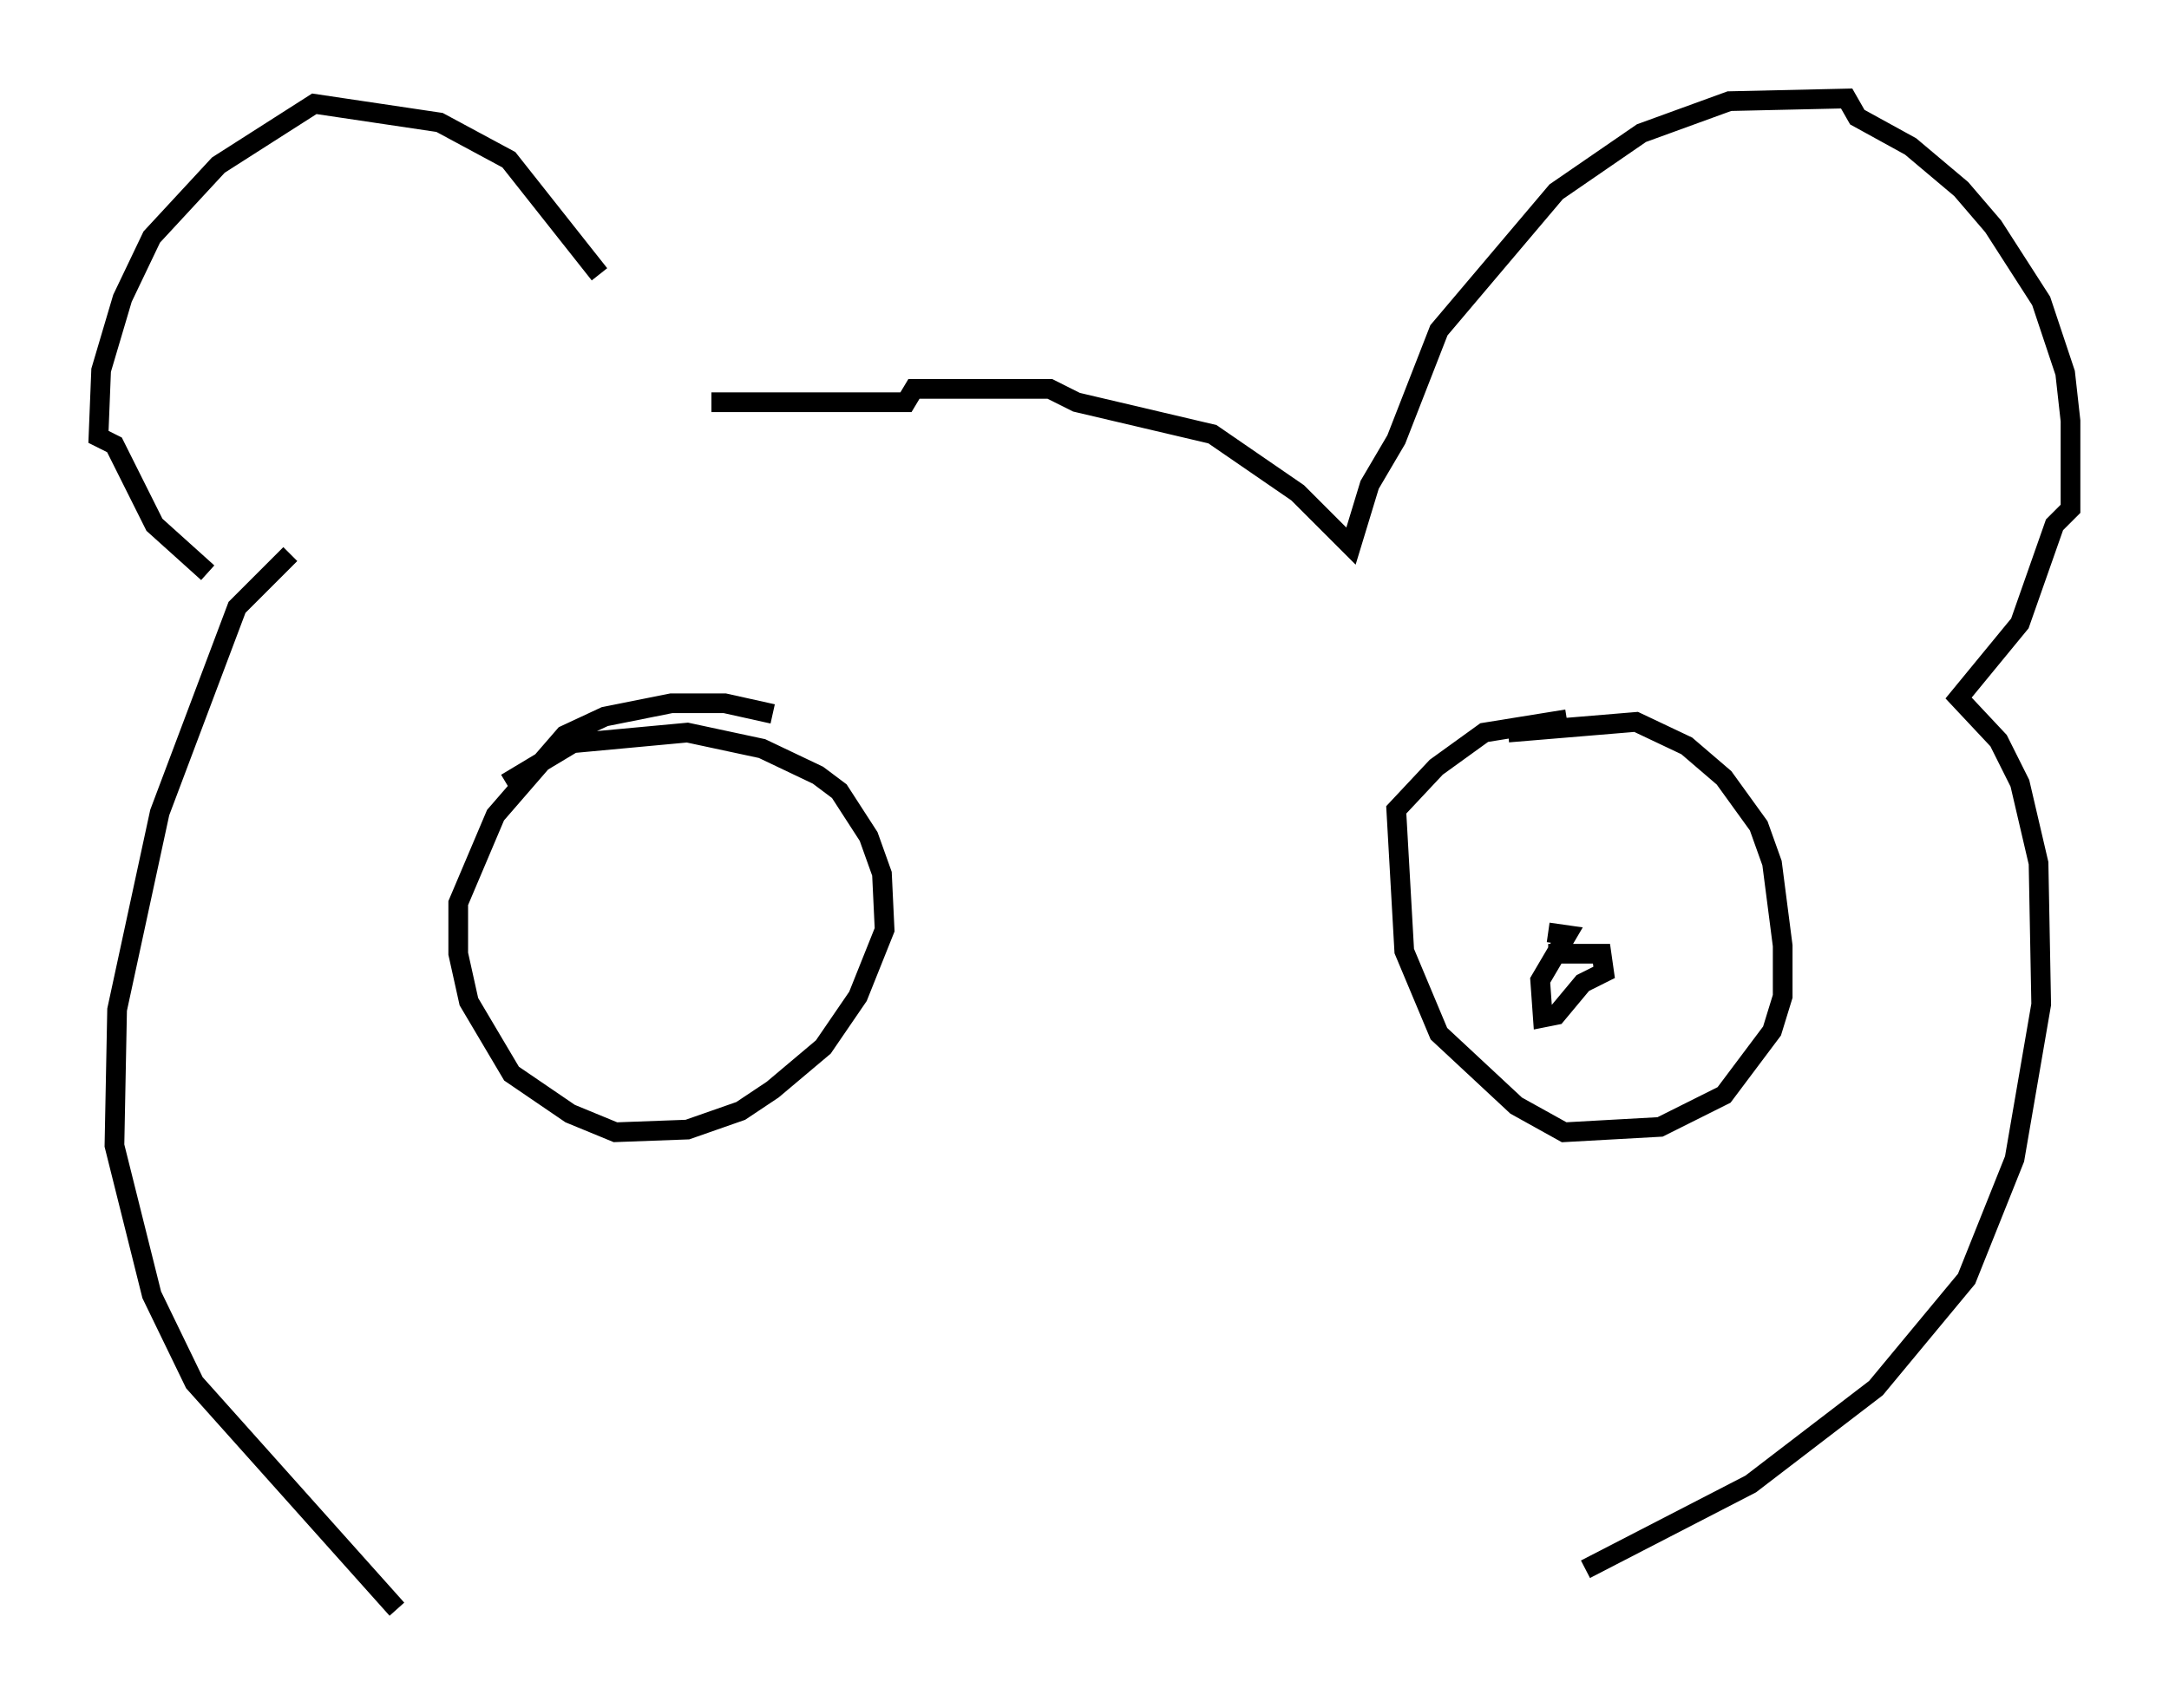 <?xml version="1.0" encoding="utf-8" ?>
<svg baseProfile="full" height="86.724" version="1.1" width="110.134" xmlns="http://www.w3.org/2000/svg" xmlns:ev="http://www.w3.org/2001/xml-events" xmlns:xlink="http://www.w3.org/1999/xlink"><defs /><rect fill="white" height="86.724" width="110.134" x="0" y="0" /><path d="M34.634, 21.644 m-4.195, -7.713 l-4.601, -5.819 -3.518, -1.894 l-6.36, -0.947 -4.871, 3.112 l-3.383, 3.654 -1.488, 3.112 l-1.083, 3.654 -0.135, 3.383 l0.812, 0.406 2.03, 4.059 l2.706, 2.436 m25.575, -8.66 l9.878, 0.0 0.406, -0.677 l6.901, 0.0 1.353, 0.677 l6.901, 1.624 4.33, 2.977 l2.706, 2.706 0.947, -3.112 l1.353, -2.3 2.165, -5.548 l5.954, -7.036 4.33, -2.977 l4.465, -1.624 5.954, -0.135 l0.541, 0.947 2.706, 1.488 l2.571, 2.165 1.624, 1.894 l2.436, 3.789 1.218, 3.654 l0.271, 2.436 0.0, 4.465 l-0.812, 0.812 -1.759, 5.007 l-3.112, 3.789 2.03, 2.165 l1.083, 2.165 0.947, 4.059 l0.135, 7.172 -1.353, 7.848 l-2.436, 6.089 -4.601, 5.548 l-6.36, 4.871 -8.39, 4.33 m-65.764, -51.556 l-2.706, 2.706 -3.924, 10.419 l-2.165, 10.013 -0.135, 6.901 l1.894, 7.578 2.165, 4.465 l10.284, 11.502 m5.548, -41.948 l3.383, -2.03 5.819, -0.541 l3.789, 0.812 2.842, 1.353 l1.083, 0.812 1.488, 2.3 l0.677, 1.894 0.135, 2.842 l-1.353, 3.383 -1.759, 2.571 l-2.571, 2.165 -1.624, 1.083 l-2.706, 0.947 -3.654, 0.135 l-2.3, -0.947 -2.977, -2.03 l-2.165, -3.654 -0.541, -2.436 l0.0, -2.571 1.894, -4.465 l3.518, -4.059 2.03, -0.947 l3.383, -0.677 2.706, 0.0 l2.436, 0.541 m37.347, 0.947 l6.495, -0.541 2.571, 1.218 l1.894, 1.624 1.759, 2.436 l0.677, 1.894 0.541, 4.195 l0.0, 2.571 -0.541, 1.759 l-2.436, 3.248 -3.248, 1.624 l-4.871, 0.271 -2.436, -1.353 l-3.924, -3.654 -1.759, -4.195 l-0.406, -7.172 2.03, -2.165 l2.436, -1.759 4.195, -0.677 m-0.947, 11.908 l2.706, 0.0 0.135, 0.947 l-1.083, 0.541 -1.353, 1.624 l-0.677, 0.135 -0.135, -1.894 l1.353, -2.3 -0.947, -0.135 " fill="none" stroke="black" stroke-width="1" /></svg>